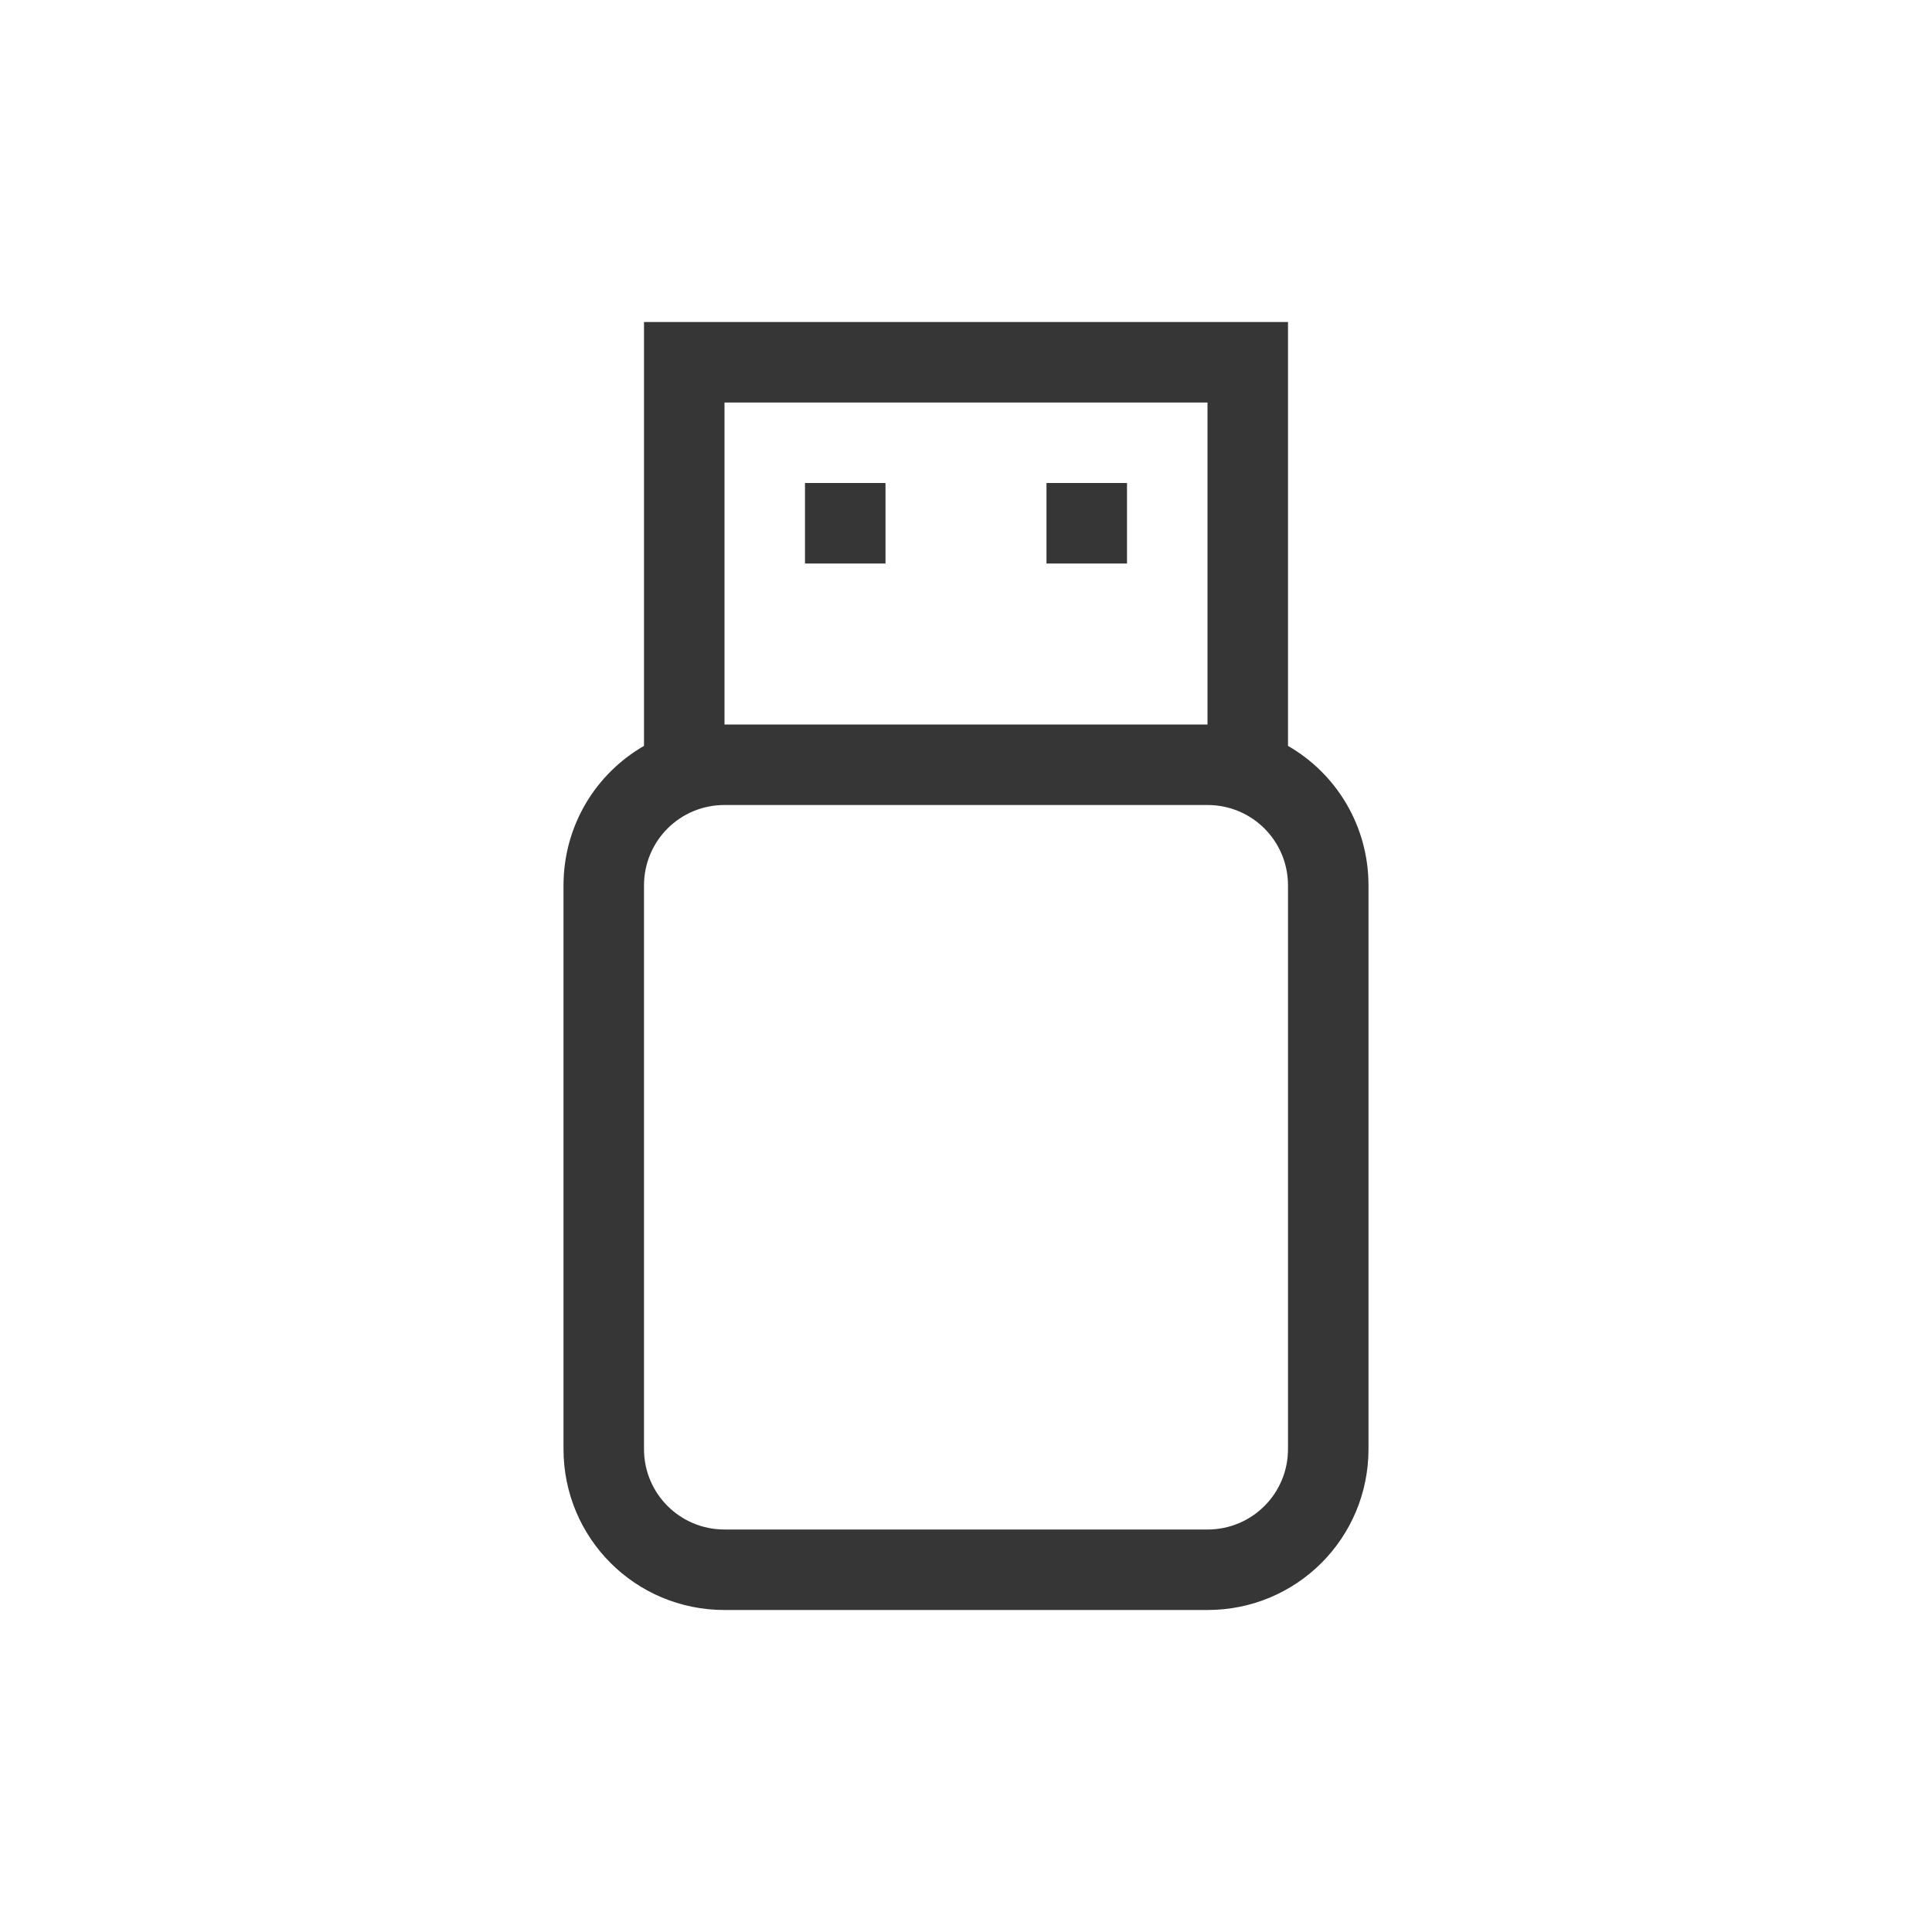 <?xml version="1.0" encoding="UTF-8" standalone="no"?>
<svg
   width="24"
   height="24"
   version="1.1"
   id="svg3"
   sodipodi:docname="media-removable-symbolic.svg"
   inkscape:version="1.4.2 (ebf0e940d0, 2025-05-08)"
   xmlns:inkscape="http://www.inkscape.org/namespaces/inkscape"
   xmlns:sodipodi="http://sodipodi.sourceforge.net/DTD/sodipodi-0.dtd"
   xmlns="http://www.w3.org/2000/svg"
   xmlns:svg="http://www.w3.org/2000/svg">
  <defs
     id="defs3">
    <style
       id="current-color-scheme"
       type="text/css">
        .ColorScheme-Text { color:#363636; }
     </style>
  </defs>
  <sodipodi:namedview
     id="namedview3"
     pagecolor="#ffffff"
     bordercolor="#000000"
     borderopacity="0.25"
     inkscape:showpageshadow="2"
     inkscape:pageopacity="0.0"
     inkscape:pagecheckerboard="0"
     inkscape:deskcolor="#d1d1d1"
     inkscape:zoom="33.125"
     inkscape:cx="12"
     inkscape:cy="12"
     inkscape:window-width="1920"
     inkscape:window-height="1010"
     inkscape:window-x="0"
     inkscape:window-y="0"
     inkscape:window-maximized="1"
     inkscape:current-layer="svg3" />
  <path
     id="path1"
     style="fill:currentColor"
     class="ColorScheme-Text"
     d="M 8,4 V 9.266 C 7.401,9.61 7,10.257 7,11 v 7 c 0,1.108 0.892,2 2,2 h 6 c 1.108,0 2,-0.892 2,-2 V 11 C 17,10.257 16.599,9.61 16,9.266 V 4 Z m 1,1 h 6 V 9 H 9 Z m 1,1 v 1 h 1 V 6 Z m 3,0 v 1 h 1 V 6 Z m -4,4 h 6 c 0.554,0 1,0.446 1,1 v 7 c 0,0.554 -0.446,1 -1,1 H 9 C 8.446,19 8,18.554 8,18 v -7 c 0,-0.554 0.446,-1 1,-1 z" />
</svg>
